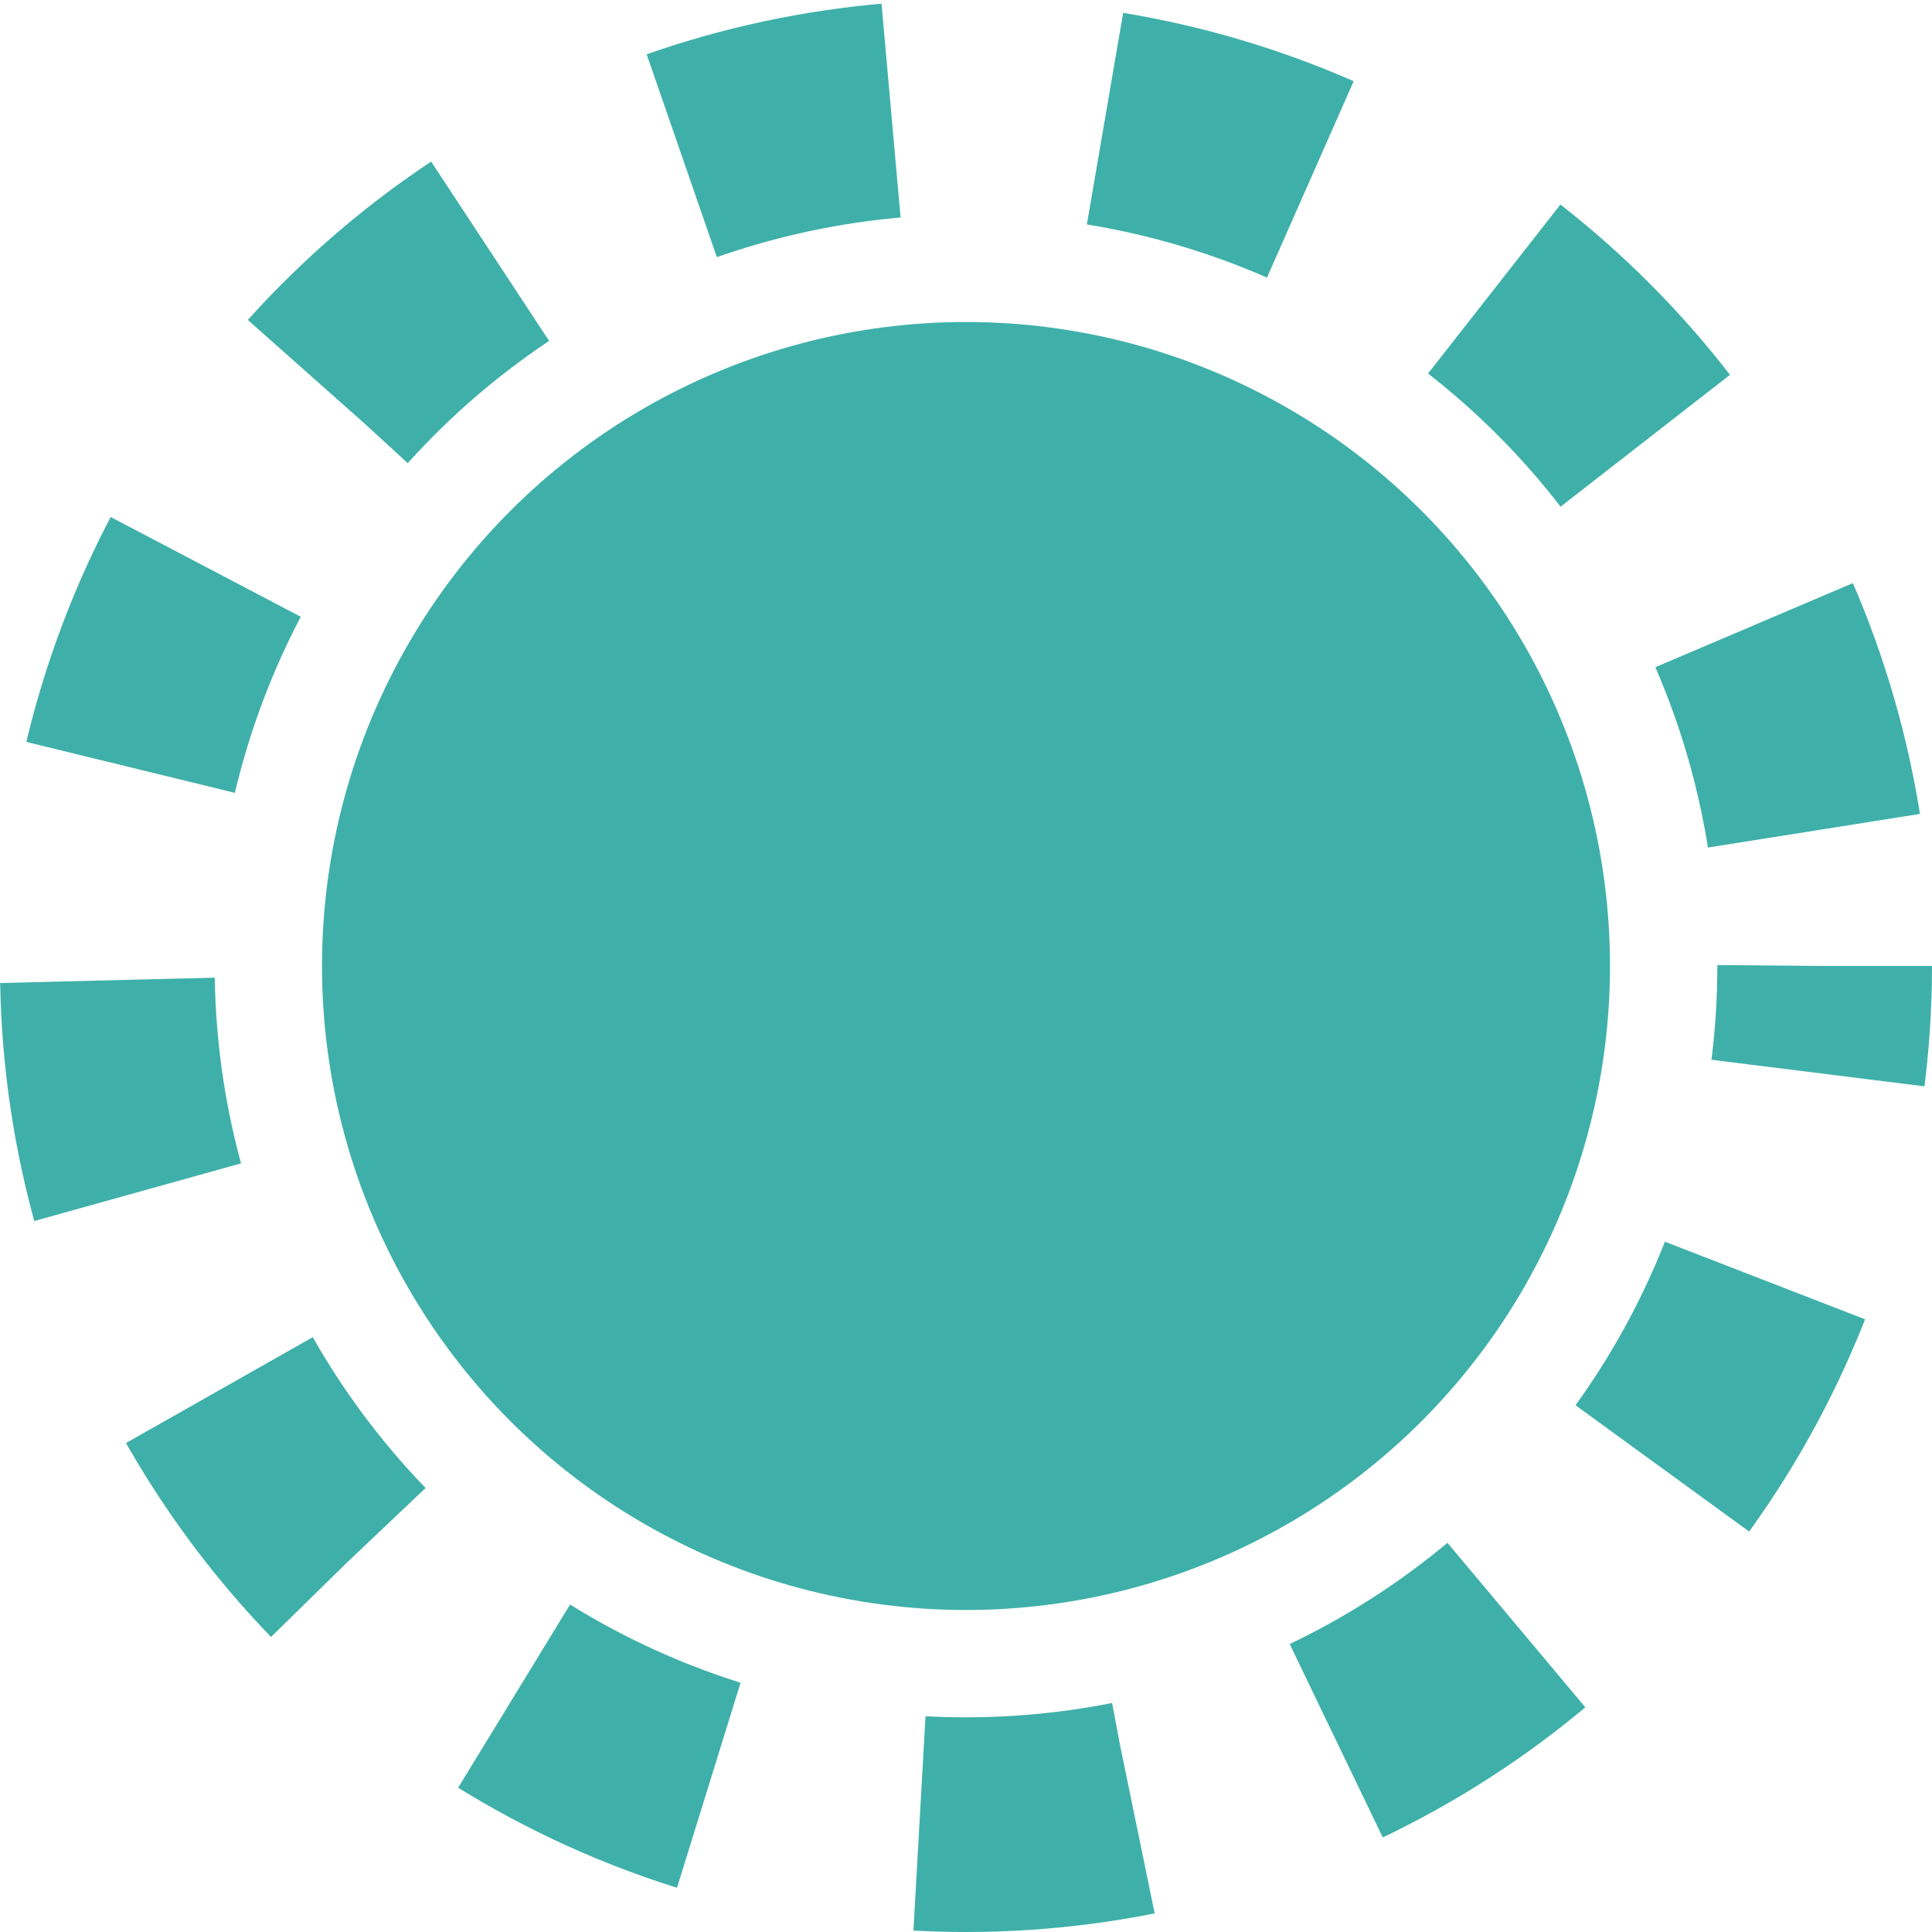 <?xml version="1.0" encoding="UTF-8"?>
<svg width="9px" height="9px" viewBox="0 0 9 9" version="1.1" xmlns="http://www.w3.org/2000/svg" xmlns:xlink="http://www.w3.org/1999/xlink">
  <circle fill="#3FB0A9" fill-rule="nonzero" cx="4.5" cy="4.5" r="3">
    <animate attributeName="fill" values="#191512;#3FB0A9" dur=".2s"/>
  </circle>
  <circle stroke="#3FB0A9" stroke-width="1" fill="none" stroke-dashoffset=".5" stroke-dasharray="1" fill-rule="nonzero" cx="4.5" cy="4.5" r="4">
    <animate attributeName="stroke" values="#191512;#3FB0A9" dur=".2s"/>
    <animate attributeName="r"
                      from="3"
                      to="4"
                      dur=".2s"/>
    <animateTransform attributeName="transform"
                      attributeType="XML"
                      type="rotate"
                      from="0 4.5 4.5"
                      to="360 4.5 4.5"
                      dur="1s"
                      repeatCount="indefinite"/>
  </circle>
</svg>
